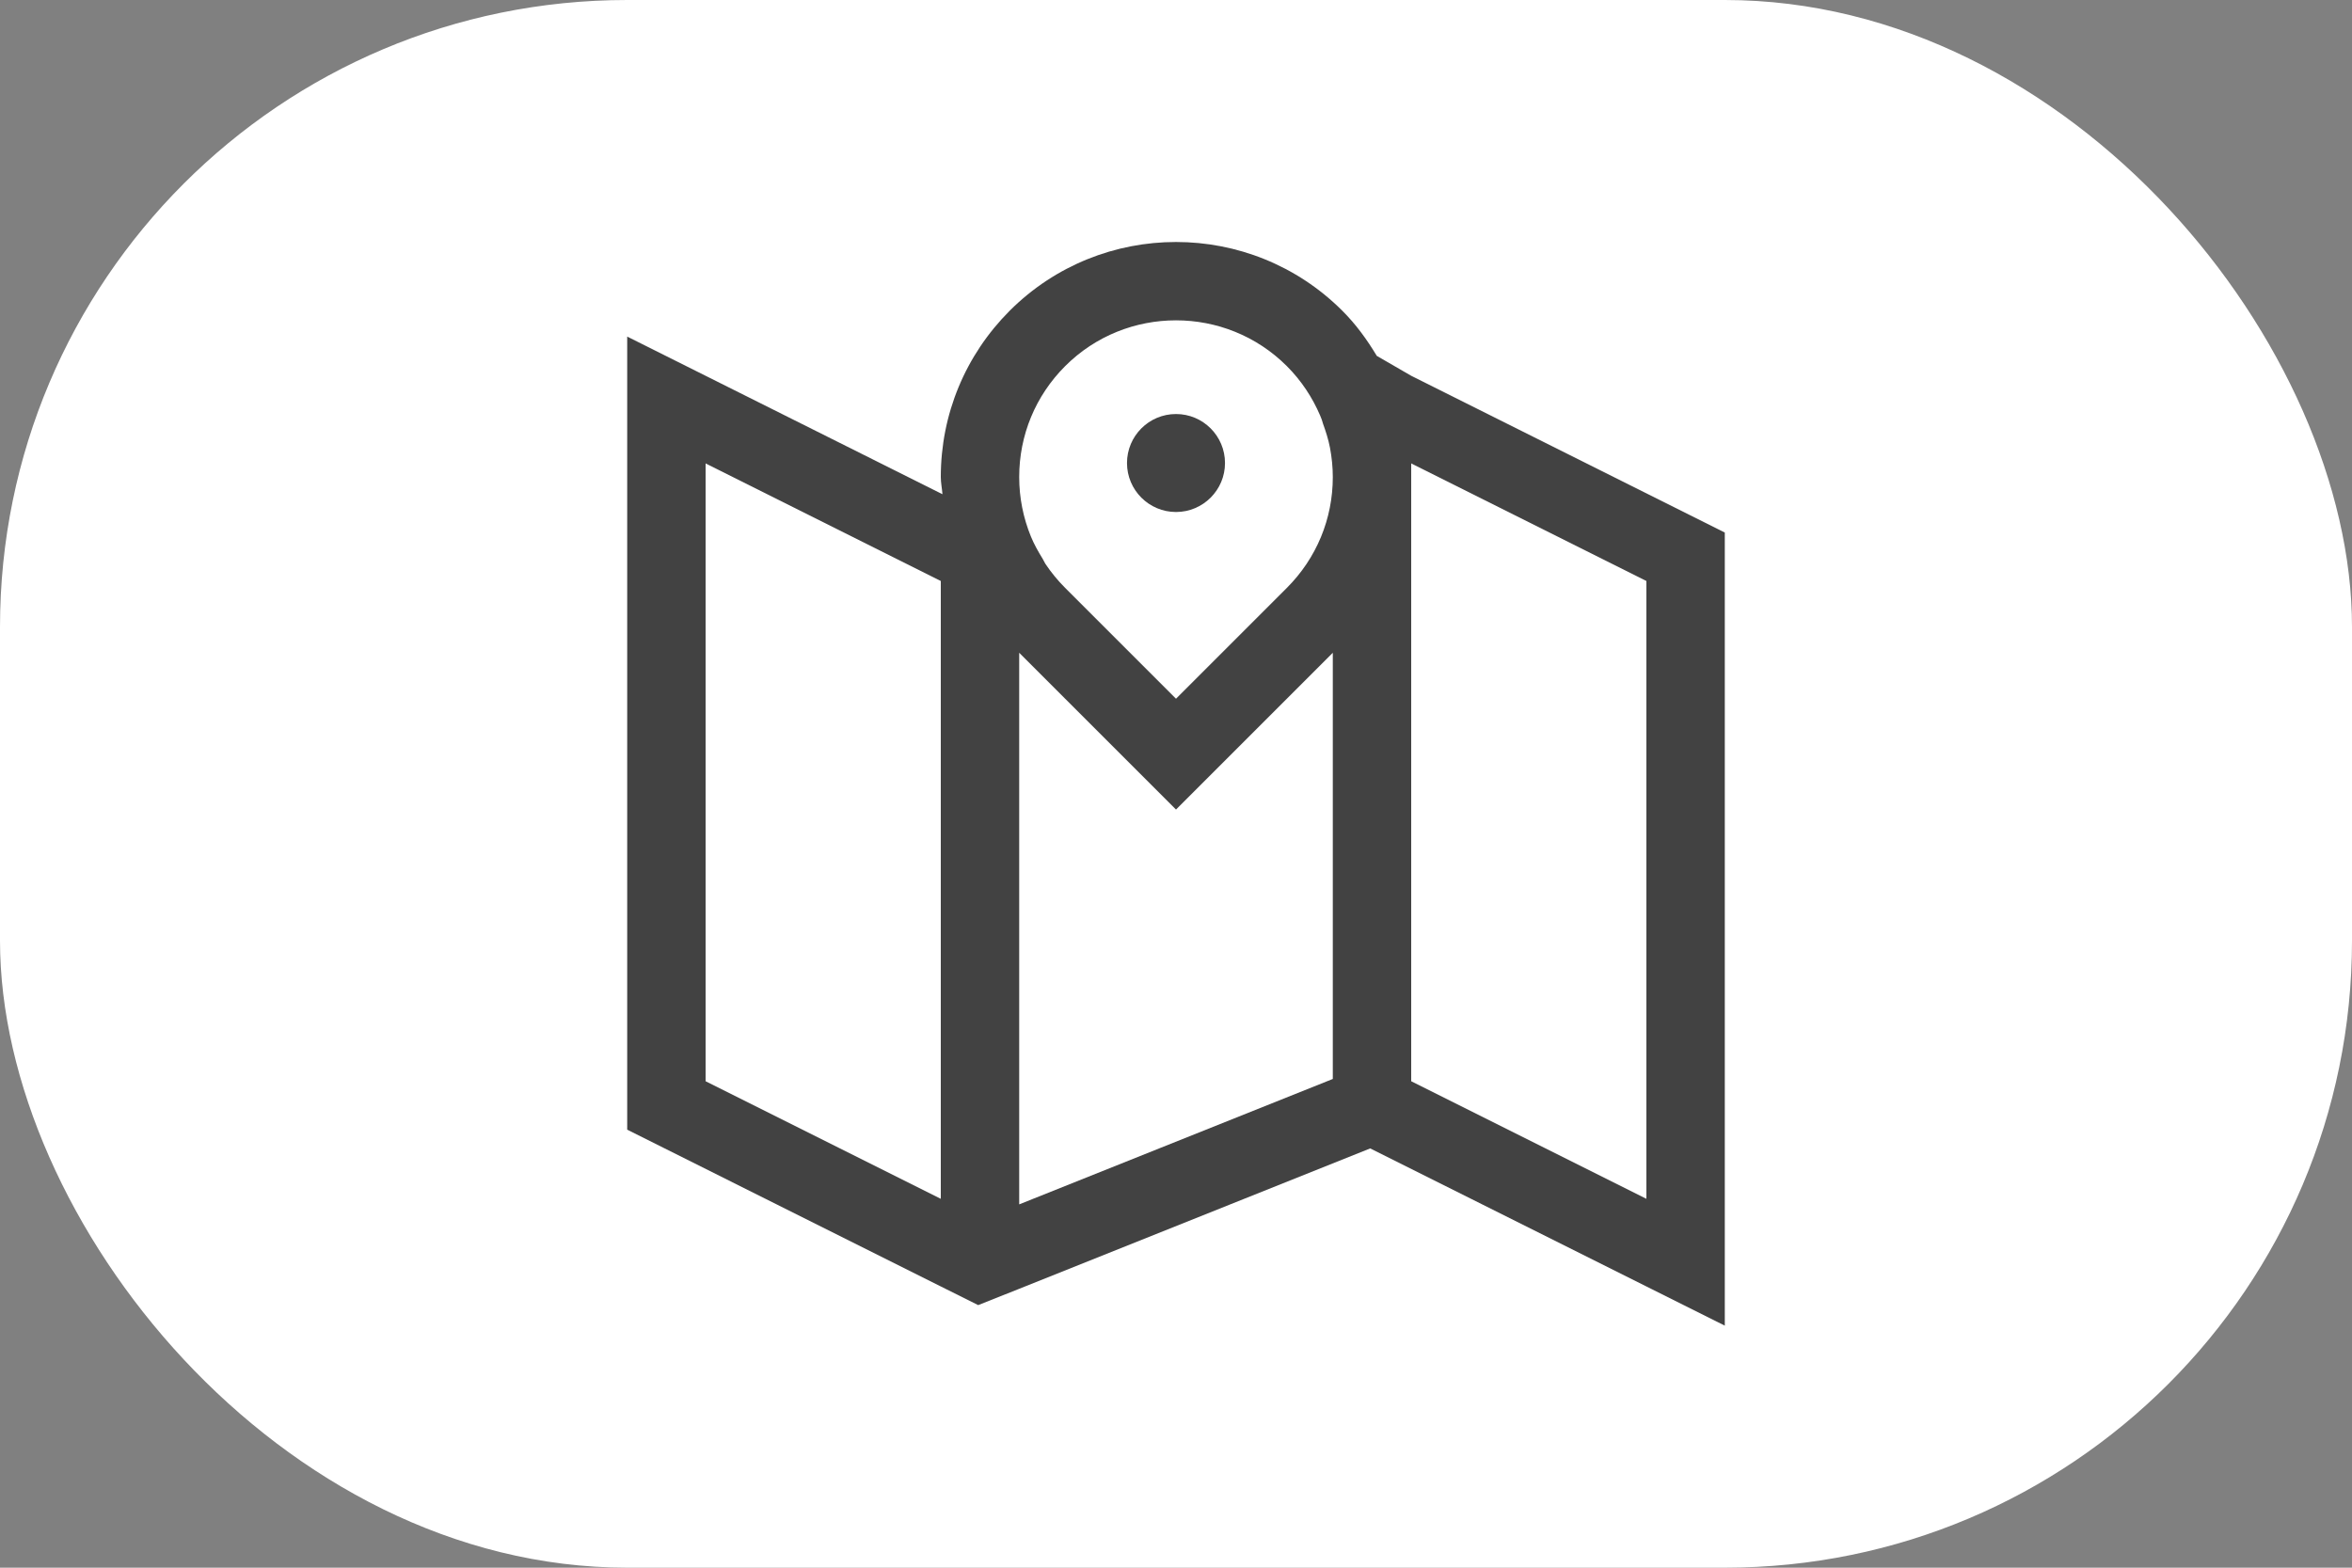 <svg width="30" height="20" viewBox="0 0 30 20" fill="none" xmlns="http://www.w3.org/2000/svg">
<rect x="0" y="0" width="30" height="20" fill="#808080" stroke="none"/>
<rect width="30" height="20" rx="8" fill="white"/>
<path d="M22 16.912V6.794L18 4.794L17.561 4.54C17.437 4.334 17.296 4.138 17.121 3.964C15.951 2.795 14.049 2.795 12.879 3.964C12.313 4.531 12 5.285 12 6.086C12 6.16 12.016 6.232 12.021 6.305L8 4.294V14.412L12 16.412L12.477 16.65L13 16.442L17.477 14.651L22 16.912ZM21 7.412V15.294L18 13.794V6.086V5.912L21 7.412ZM13.586 4.671C14.365 3.892 15.635 3.892 16.414 4.671C16.598 4.855 16.739 5.069 16.838 5.3L16.858 5.35C16.865 5.367 16.868 5.385 16.874 5.402C16.911 5.504 16.944 5.607 16.964 5.712C16.987 5.834 17 5.959 17 6.086C17 6.62 16.792 7.122 16.414 7.5L15 8.914L13.586 7.5C13.491 7.405 13.407 7.302 13.334 7.193C13.321 7.173 13.313 7.151 13.301 7.132C13.244 7.039 13.19 6.945 13.149 6.844C13.052 6.607 13 6.35 13 6.086C13 5.552 13.208 5.049 13.586 4.671ZM9 13.794V5.912L12 7.412V15.294L9 13.794ZM13 8.328L15 10.328L17 8.328V13.765L13 15.365V8.328Z" fill="#424242"/>
<path d="M15 6.532C15.345 6.532 15.625 6.252 15.625 5.907C15.625 5.562 15.345 5.282 15 5.282C14.655 5.282 14.375 5.562 14.375 5.907C14.375 6.252 14.655 6.532 15 6.532Z" fill="#424242"/>
</svg>
